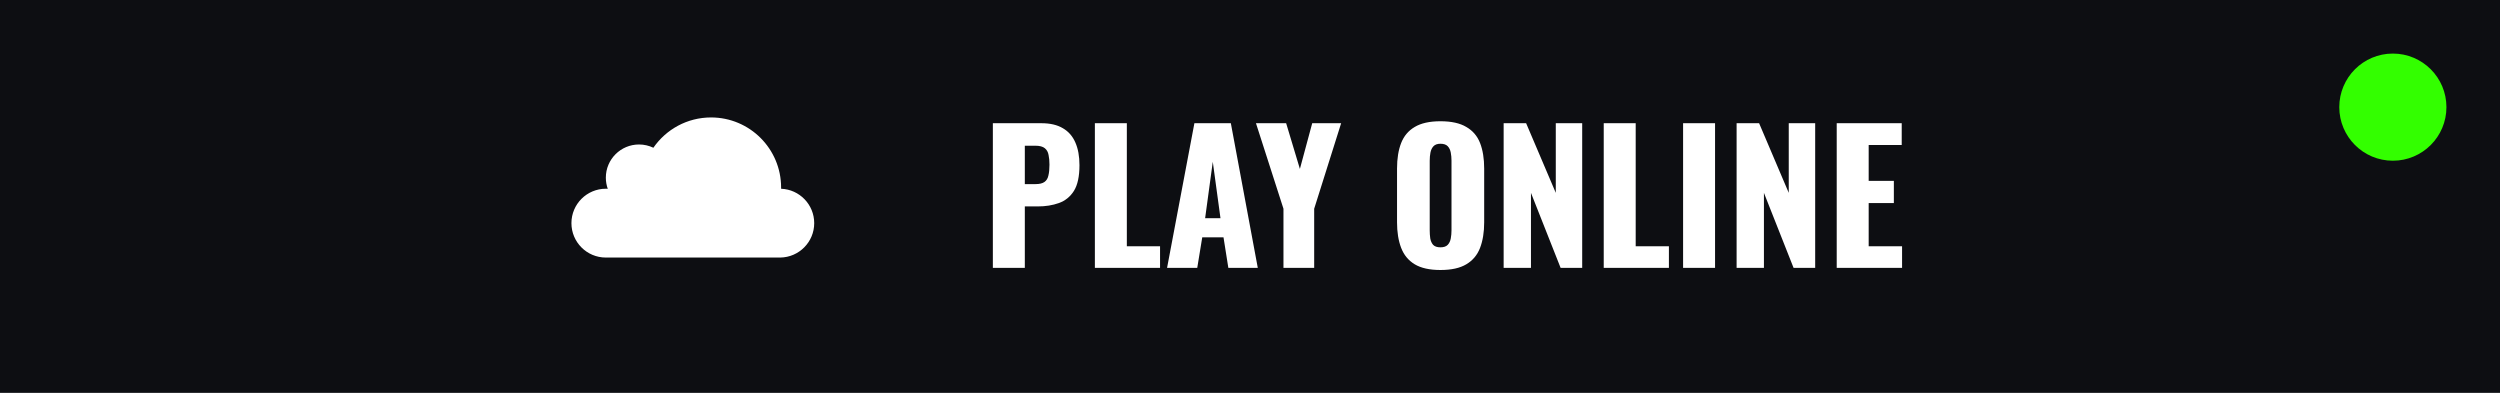 <svg xmlns="http://www.w3.org/2000/svg" fill="none" viewBox="0 0 140 22" height="22" width="140">
<rect fill="#0D0E12" height="22" width="140"></rect>
<path fill="white" d="M55.6 15V6.9H58.32C58.807 6.9 59.207 6.993 59.52 7.18C59.833 7.36 60.067 7.627 60.22 7.98C60.373 8.327 60.45 8.75 60.45 9.25C60.45 9.877 60.347 10.357 60.14 10.69C59.933 11.017 59.653 11.243 59.3 11.37C58.947 11.497 58.55 11.56 58.11 11.56H57.39V15H55.6ZM57.39 10.31H57.99C58.21 10.31 58.377 10.27 58.49 10.19C58.603 10.11 58.677 9.99 58.71 9.83C58.75 9.67 58.77 9.467 58.77 9.22C58.77 9.013 58.753 8.833 58.72 8.68C58.693 8.52 58.623 8.393 58.51 8.3C58.397 8.207 58.22 8.16 57.98 8.16H57.39V10.31ZM61.313 15V6.9H63.103V13.79H64.963V15H61.313ZM65.356 15L66.886 6.9H68.927L70.436 15H68.787L68.516 13.29H67.326L67.046 15H65.356ZM67.487 12.22H68.347L67.916 9.06L67.487 12.22ZM71.874 15V11.69L70.334 6.9H72.024L72.794 9.46L73.484 6.9H75.104L73.594 11.69V15H71.874ZM80.664 15.12C80.058 15.12 79.578 15.013 79.224 14.8C78.871 14.587 78.618 14.28 78.464 13.88C78.311 13.48 78.234 13.003 78.234 12.45V9.44C78.234 8.88 78.311 8.403 78.464 8.01C78.618 7.617 78.871 7.317 79.224 7.11C79.578 6.897 80.058 6.79 80.664 6.79C81.278 6.79 81.761 6.897 82.114 7.11C82.474 7.317 82.731 7.617 82.884 8.01C83.037 8.403 83.114 8.88 83.114 9.44V12.45C83.114 13.003 83.037 13.48 82.884 13.88C82.731 14.28 82.474 14.587 82.114 14.8C81.761 15.013 81.278 15.12 80.664 15.12ZM80.664 13.85C80.851 13.85 80.987 13.803 81.074 13.71C81.161 13.617 81.218 13.497 81.244 13.35C81.271 13.203 81.284 13.053 81.284 12.9V9C81.284 8.84 81.271 8.69 81.244 8.55C81.218 8.403 81.161 8.283 81.074 8.19C80.987 8.097 80.851 8.05 80.664 8.05C80.491 8.05 80.361 8.097 80.274 8.19C80.188 8.283 80.131 8.403 80.104 8.55C80.078 8.69 80.064 8.84 80.064 9V12.9C80.064 13.053 80.074 13.203 80.094 13.35C80.121 13.497 80.174 13.617 80.254 13.71C80.341 13.803 80.478 13.85 80.664 13.85ZM84.204 15V6.9H85.463L87.124 10.8V6.9H88.603V15H87.394L85.734 10.8V15H84.204ZM89.809 15V6.9H91.599V13.79H93.459V15H89.809ZM94.253 15V6.9H96.043V15H94.253ZM97.25 15V6.9H98.51L100.17 10.8V6.9H101.65V15H100.44L98.78 10.8V15H97.25ZM102.856 15V6.9H106.496V8.12H104.646V10.13H106.056V11.37H104.646V13.79H106.516V15H102.856Z"></path>
<path fill="white" d="M43.742 10.57C43.742 10.547 43.742 10.524 43.742 10.5C43.742 8.334 41.986 6.577 39.819 6.577C38.48 6.577 37.297 7.249 36.589 8.274C36.346 8.157 36.073 8.091 35.785 8.091C34.759 8.091 33.927 8.923 33.927 9.949C33.927 10.168 33.965 10.377 34.034 10.572C33.998 10.57 33.963 10.569 33.927 10.569C32.863 10.569 32 11.432 32 12.496C32 13.56 32.863 14.423 33.927 14.423L33.948 14.423L36.526 14.423L36.542 14.423L36.559 14.423L39.792 14.423L39.819 14.423L39.847 14.423L43.69 14.423V14.423C44.744 14.411 45.596 13.553 45.596 12.496C45.596 11.456 44.772 10.609 43.742 10.57Z" clip-rule="evenodd" fill-rule="evenodd"></path>
<circle fill="#33FF00" r="3" cy="6" cx="134"></circle>
</svg>
